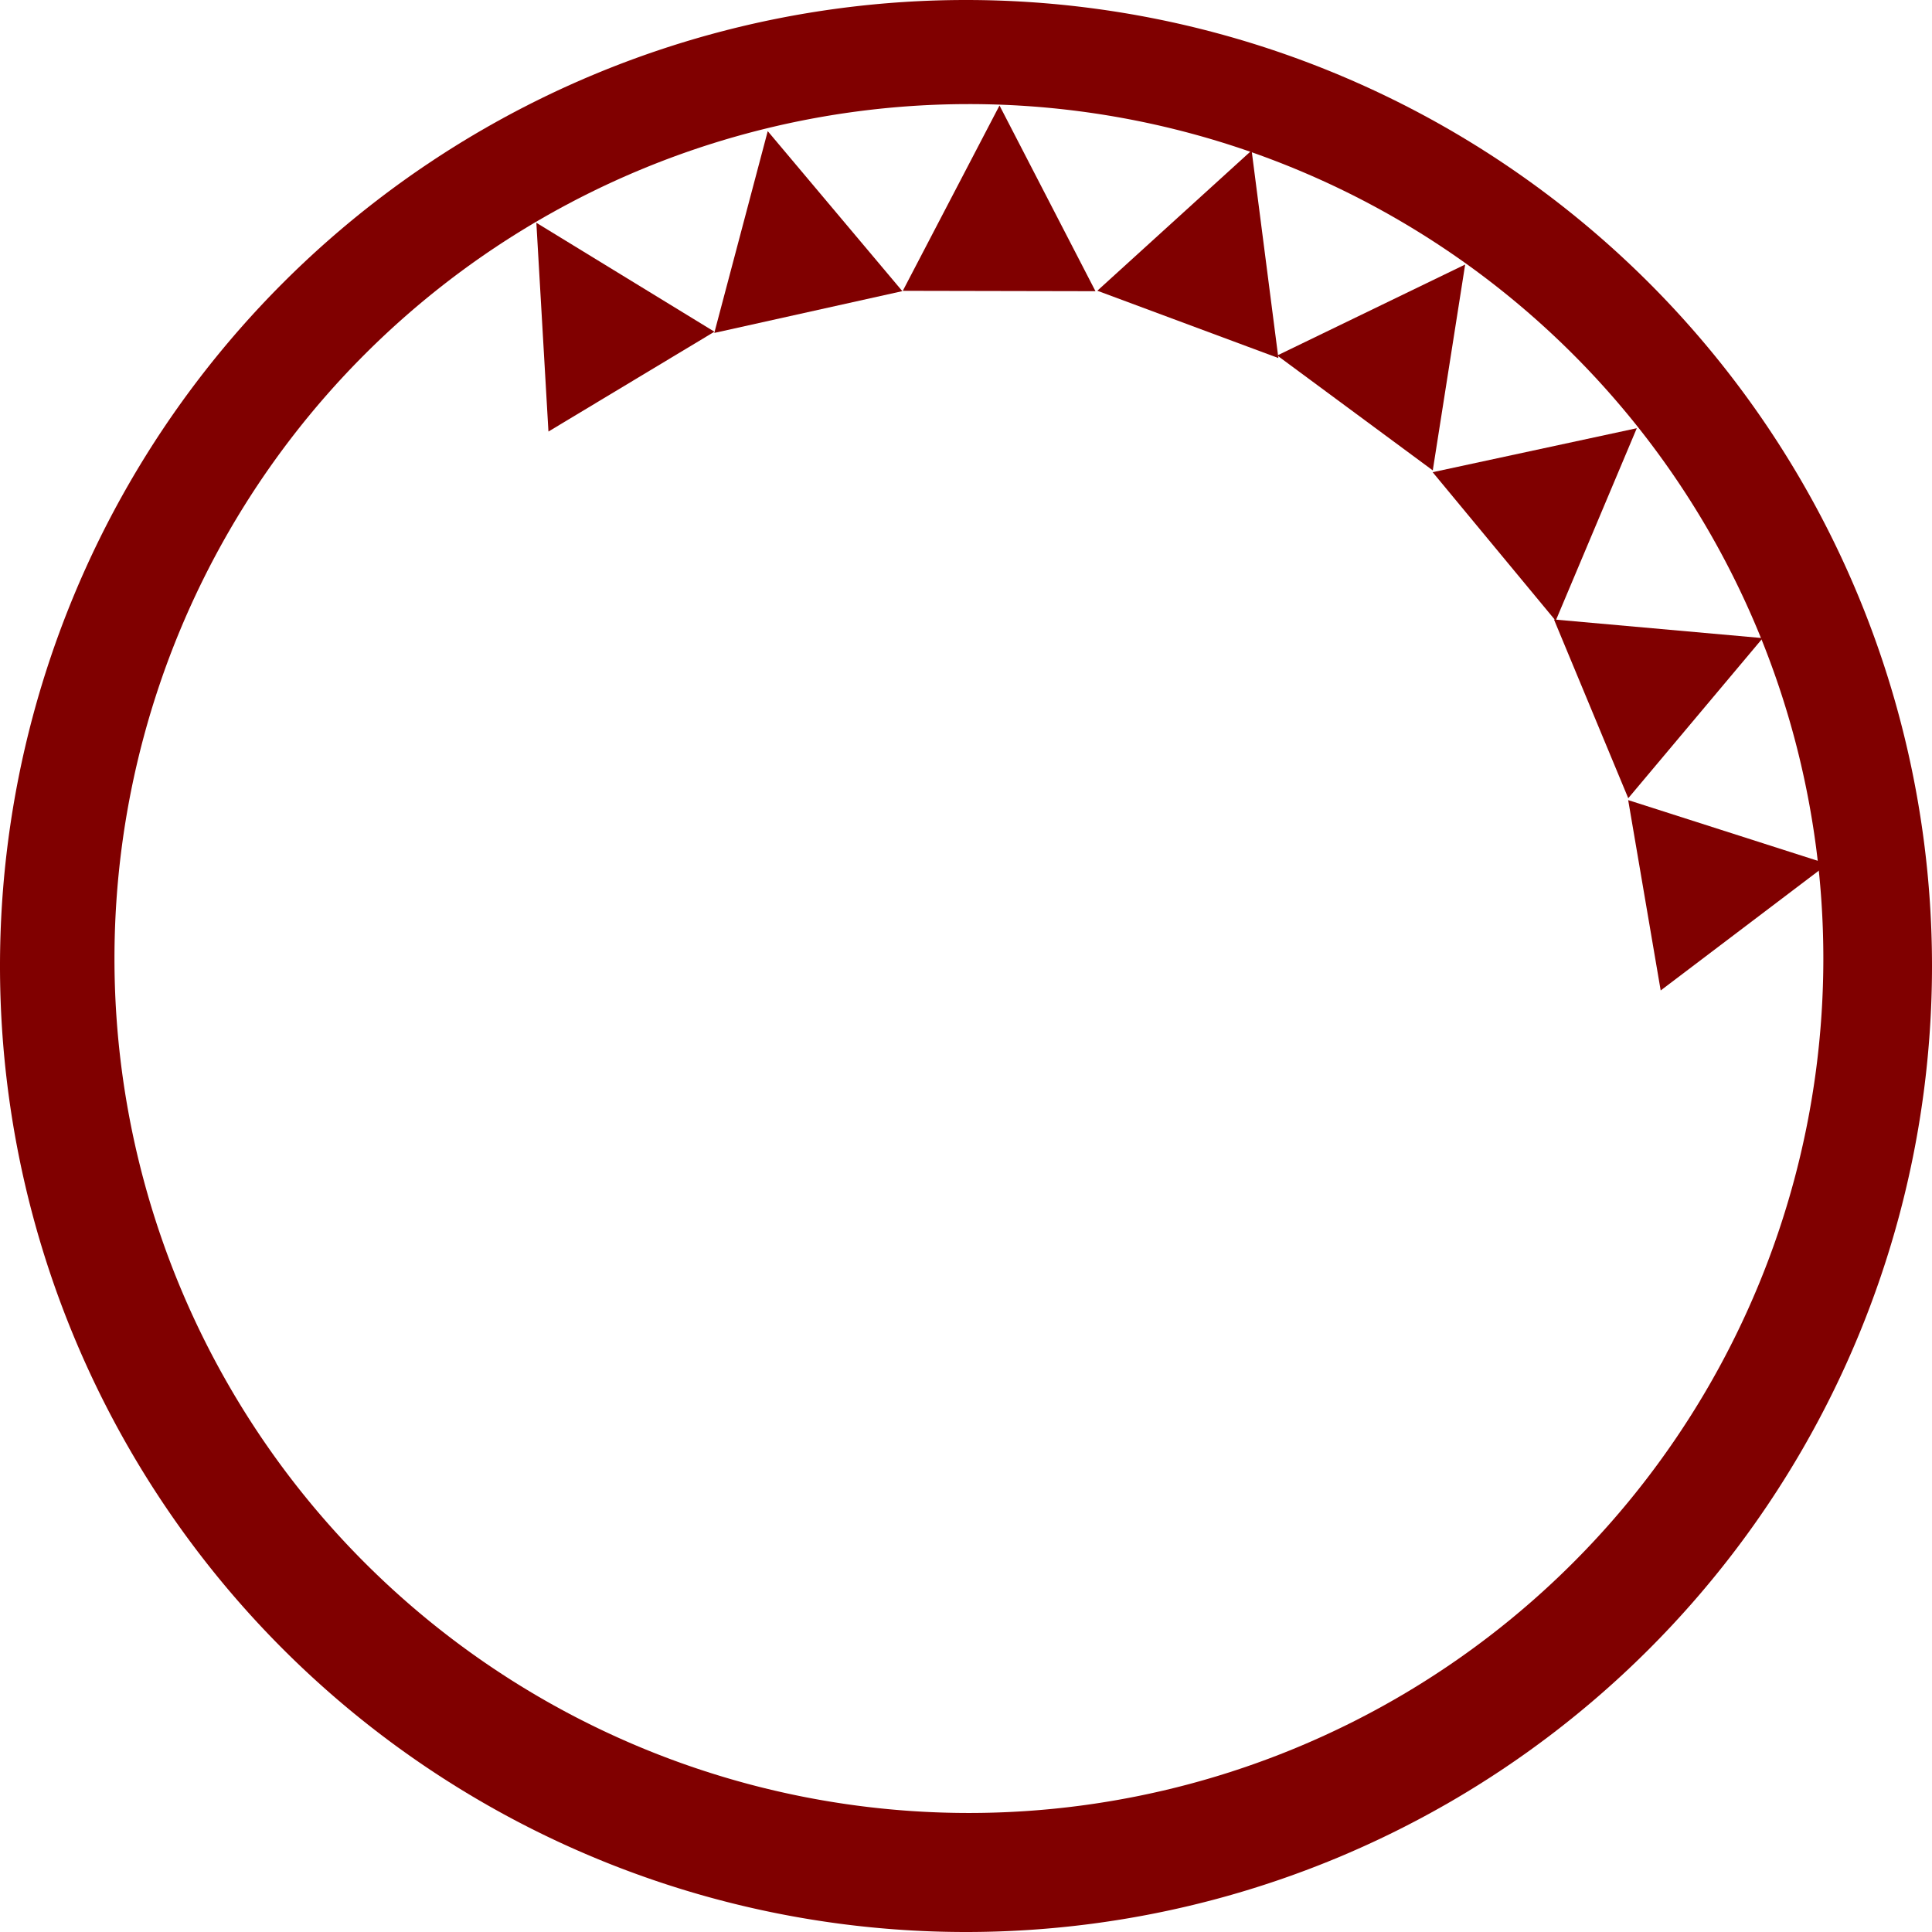 <?xml version="1.0" encoding="UTF-8" standalone="no"?>
<svg
   xmlns:dc="http://purl.org/dc/elements/1.1/"
   xmlns:cc="http://creativecommons.org/ns#"
   xmlns:rdf="http://www.w3.org/1999/02/22-rdf-syntax-ns#"
   xmlns:svg="http://www.w3.org/2000/svg"
   xmlns="http://www.w3.org/2000/svg"
   xmlns:sodipodi="http://sodipodi.sourceforge.net/DTD/sodipodi-0.dtd"
   xmlns:inkscape="http://www.inkscape.org/namespaces/inkscape"
   width="100mm"
   height="100mm"
   viewBox="0 0 100 100"
   version="1.1"
   id="svg839"
   inkscape:version="1.0.1 (3bc2e813f5, 2020-09-07)"
   sodipodi:docname="Logo.svg">
  <defs
     id="defs833">
    <filter
       inkscape:collect="always"
       style="color-interpolation-filters:sRGB"
       id="filter1466-6"
       x="-4.317865e-05"
       width="1"
       y="-4.3221386e-05"
       height="1">
      <feGaussianBlur
         inkscape:collect="always"
         stdDeviation="0.001"
         id="feGaussianBlur1468-7" />
    </filter>
    <filter
       inkscape:collect="always"
       style="color-interpolation-filters:sRGB"
       id="filter1466-6-75"
       x="-4.317865e-05"
       width="1"
       y="-4.3221386e-05"
       height="1">
      <feGaussianBlur
         inkscape:collect="always"
         stdDeviation="0.001"
         id="feGaussianBlur1468-7-92" />
    </filter>
    <filter
       inkscape:collect="always"
       style="color-interpolation-filters:sRGB"
       id="filter1466-6-9"
       x="-4.317865e-05"
       width="1"
       y="-4.3221386e-05"
       height="1">
      <feGaussianBlur
         inkscape:collect="always"
         stdDeviation="0.001"
         id="feGaussianBlur1468-7-7" />
    </filter>
    <filter
       inkscape:collect="always"
       style="color-interpolation-filters:sRGB"
       id="filter1466-6-1"
       x="-4.317865e-05"
       width="1"
       y="-4.3221386e-05"
       height="1">
      <feGaussianBlur
         inkscape:collect="always"
         stdDeviation="0.001"
         id="feGaussianBlur1468-7-29" />
    </filter>
    <filter
       inkscape:collect="always"
       style="color-interpolation-filters:sRGB"
       id="filter1466-6-94"
       x="-4.317865e-05"
       width="1"
       y="-4.3221386e-05"
       height="1">
      <feGaussianBlur
         inkscape:collect="always"
         stdDeviation="0.001"
         id="feGaussianBlur1468-7-78" />
    </filter>
    <filter
       inkscape:collect="always"
       style="color-interpolation-filters:sRGB"
       id="filter1466-6-5"
       x="-4.317865e-05"
       width="1"
       y="-4.3221386e-05"
       height="1">
      <feGaussianBlur
         inkscape:collect="always"
         stdDeviation="0.001"
         id="feGaussianBlur1468-7-0" />
    </filter>
    <filter
       inkscape:collect="always"
       style="color-interpolation-filters:sRGB"
       id="filter1466-6-0"
       x="-4.317865e-05"
       width="1"
       y="-4.3221386e-05"
       height="1">
      <feGaussianBlur
         inkscape:collect="always"
         stdDeviation="0.001"
         id="feGaussianBlur1468-7-6" />
    </filter>
    <filter
       inkscape:collect="always"
       style="color-interpolation-filters:sRGB"
       id="filter1466-6-1-2"
       x="-4.317865e-05"
       width="1"
       y="-4.3221386e-05"
       height="1">
      <feGaussianBlur
         inkscape:collect="always"
         stdDeviation="0.001"
         id="feGaussianBlur1468-7-29-0" />
    </filter>
  </defs>
  <sodipodi:namedview
     id="base"
     pagecolor="#ffffff"
     bordercolor="#666666"
     borderopacity="1.0"
     inkscape:pageopacity="0.0"
     inkscape:pageshadow="2"
     inkscape:zoom="0.7"
     inkscape:cx="400"
     inkscape:cy="366.89829"
     inkscape:document-units="mm"
     inkscape:current-layer="layer1"
     inkscape:document-rotation="0"
     showgrid="false"
     inkscape:window-width="1528"
     inkscape:window-height="836"
     inkscape:window-x="72"
     inkscape:window-y="27"
     inkscape:window-maximized="1" />
  <g
     inkscape:label="Ebene 1"
     inkscape:groupmode="layer"
     id="layer1">
    <g
       id="g1785"
       transform="translate(-34.854,-18.908)">
      <path
         id="path1470"
         style="fill:#800000;fill-opacity:1;stroke-width:6.233"
         d="m 134.854,68.908 a 50,50 0 0 1 -50,50 50,50 0 0 1 -50,-50 50,50 0 0 1 50,-50 50,50 0 0 1 50,50 z" />
      <path
         id="path1472"
         style="fill:#ffffff;fill-opacity:1;stroke-width:9.691"
         d="M 129.23,68.521 A 44.225,44.225 0 0 1 85.004,112.747 44.225,44.225 0 0 1 40.779,68.521 44.225,44.225 0 0 1 85.004,24.296 44.225,44.225 0 0 1 129.23,68.521 Z" />
      <path
         id="rect1420-5"
         style="fill:#800000;fill-opacity:1;stroke-width:6.233;filter:url(#filter1466-6)"
         d="m 43.845,118.913 v 0 l 30.039,60.018 h -60.078 z"
         sodipodi:nodetypes="ccccc"
         transform="matrix(0.064,0.154,-0.148,0.061,140.885,37.931)" />
      <path
         id="rect1420-5-28"
         style="fill:#800000;fill-opacity:1;stroke-width:6.233;filter:url(#filter1466-6-75)"
         d="m 43.845,118.913 v 0 l 30.039,60.018 h -60.078 z"
         sodipodi:nodetypes="ccccc"
         transform="matrix(0.166,3.3167895e-4,-3.1867141e-4,0.16,79.348,5.327)" />
      <path
         id="rect1420-5-36"
         style="fill:#800000;fill-opacity:1;stroke-width:6.233;filter:url(#filter1466-6-9)"
         d="m 43.845,118.913 v 0 l 30.039,60.018 h -60.078 z"
         sodipodi:nodetypes="ccccc"
         transform="matrix(0.106,0.128,-0.123,0.102,129.553,23.331)" />
      <path
         id="rect1420-5-31"
         style="fill:#800000;fill-opacity:1;stroke-width:6.233;filter:url(#filter1466-6-1)"
         d="m 43.845,118.913 v 0 l 30.039,60.018 h -60.078 z"
         sodipodi:nodetypes="ccccc"
         transform="matrix(0.162,-0.036,0.035,0.156,63.327,8.724)" />
      <path
         id="rect1420-5-4"
         style="fill:#800000;fill-opacity:1;stroke-width:6.233;filter:url(#filter1466-6-94)"
         d="m 43.845,118.913 v 0 l 30.039,60.018 c 24.416,0 -30.935,0 -60.078,0 z"
         sodipodi:nodetypes="ccccc"
         transform="matrix(0.156,0.058,-0.055,0.15,99.338,6.316)" />
      <path
         id="rect1420-5-361"
         style="fill:#800000;fill-opacity:1;stroke-width:6.233;filter:url(#filter1466-6-5)"
         d="m 43.845,118.913 v 0 l 30.039,60.018 h -60.078 z"
         sodipodi:nodetypes="ccccc"
         transform="matrix(0.134,0.099,-0.095,0.128,116.112,13.038)"
         inkscape:transform-center-x="2.304874"
         inkscape:transform-center-y="1.3586215" />
      <path
         id="rect1420-5-3"
         style="fill:#800000;fill-opacity:1;stroke-width:6.233;filter:url(#filter1466-6-0)"
         d="m 43.845,118.913 v 0 l 30.039,60.018 h -60.078 z"
         sodipodi:nodetypes="ccccc"
         transform="matrix(0.028,0.164,-0.158,0.027,147.013,53.226)" />
      <path
         id="rect1420-5-31-6"
         style="fill:#800000;fill-opacity:1;stroke-width:6.233;filter:url(#filter1466-6-1-2)"
         d="m 43.845,118.913 v 0 l 30.039,60.018 h -60.078 z"
         sodipodi:nodetypes="ccccc"
         transform="matrix(0.143,-0.086,0.082,0.137,46.595,17.918)" />
    </g>
  </g>
</svg>

